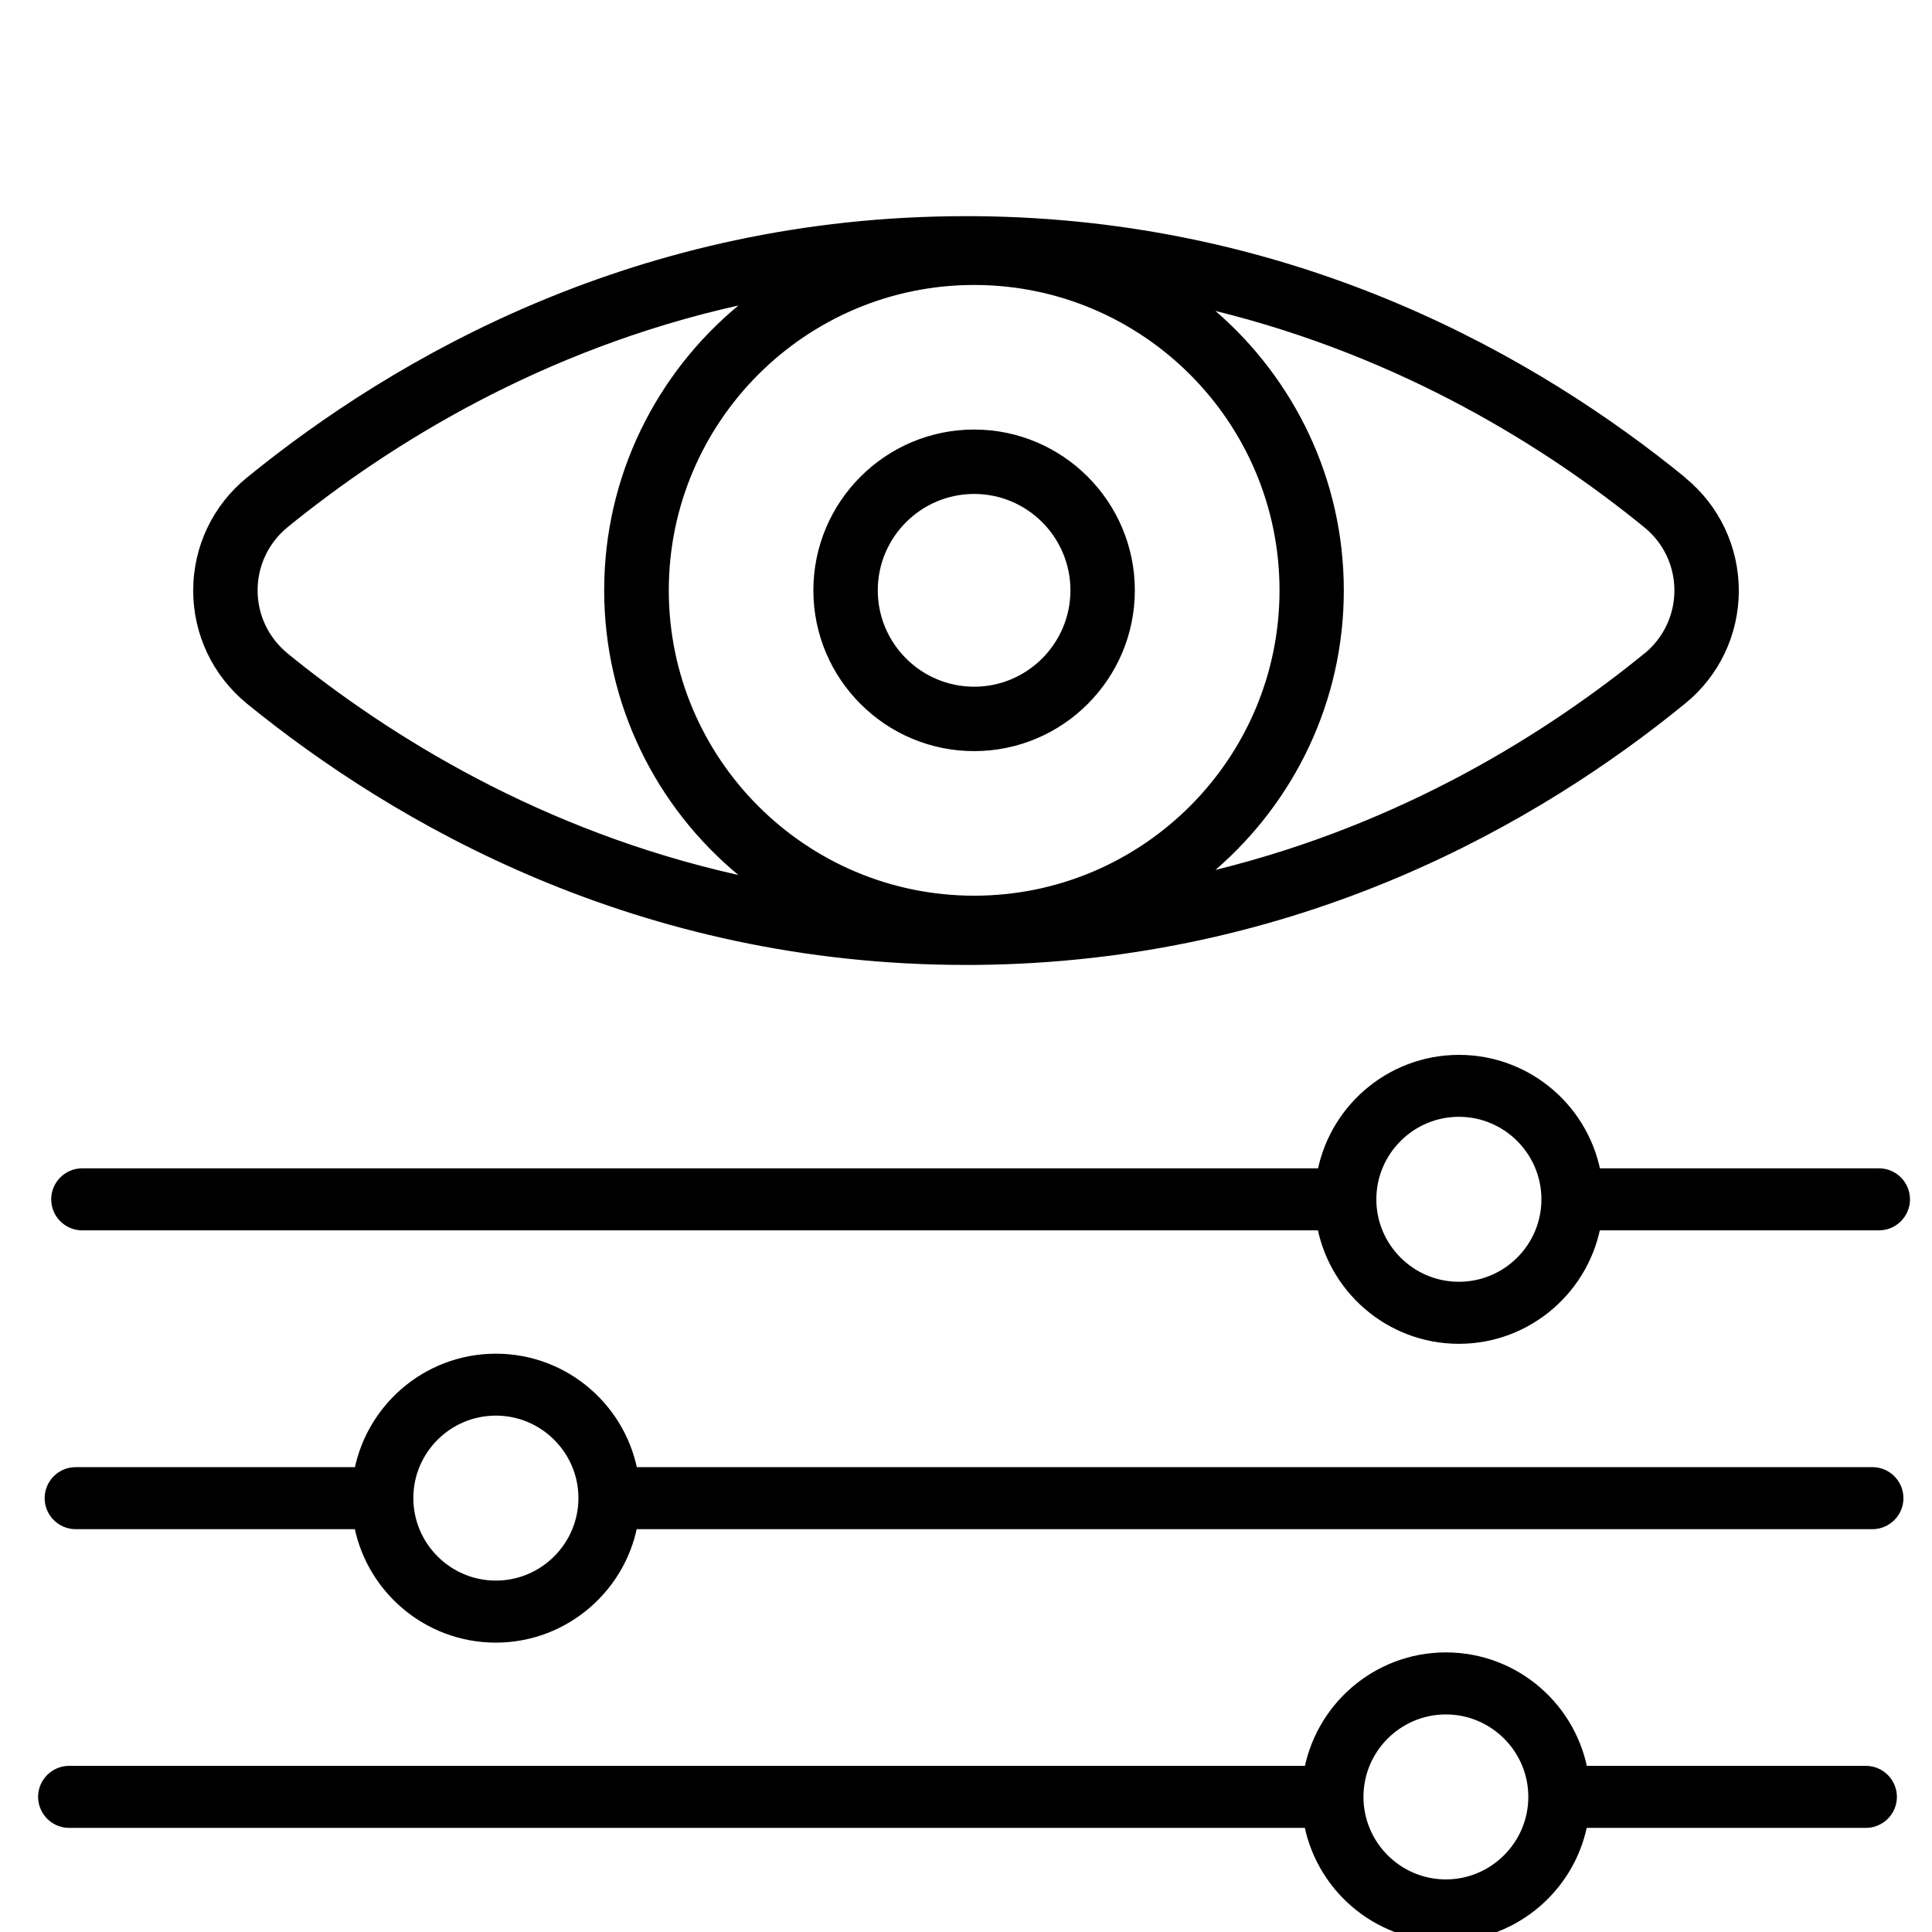 <?xml version="1.0" encoding="UTF-8"?>
<svg id="Layer_1" data-name="Layer 1" xmlns="http://www.w3.org/2000/svg" viewBox="0 0 180 180">
  <defs>
    <style>
      .cls-1 {
        stroke: #000;
        stroke-miterlimit: 10;
        stroke-width: 2px;
      }
    </style>
  </defs>
  <path d="M157.01,44.49s0,0,0,0c-13.47-10.98-35.89-24.13-66.23-24.35-.27,0-.53,0-.8,0-30.6,0-53.29,13.21-66.97,24.35-3.18,2.59-5.01,6.42-5.01,10.53s1.83,7.94,5.01,10.54c13.69,11.14,36.38,24.34,66.97,24.34.26,0,.53,0,.8,0,30.35-.23,52.77-13.37,66.23-24.36,3.17-2.58,4.99-6.42,4.99-10.51s-1.82-7.93-4.99-10.52ZM26.8,60.88c-1.78-1.45-2.8-3.59-2.8-5.88s1.02-4.43,2.79-5.88c9.53-7.75,23.69-16.56,42.01-20.66-7.63,6.32-12.51,15.87-12.51,26.53s4.87,20.21,12.5,26.53c-18.32-4.1-32.48-12.9-42.01-20.65ZM90.76,83.45c-15.69,0-28.45-12.76-28.45-28.45s12.76-28.45,28.45-28.45,28.45,12.76,28.45,28.45-12.76,28.45-28.45,28.45ZM153.22,60.87c-9.11,7.43-22.57,15.89-39.98,20.18,7.31-6.32,11.96-15.64,11.96-26.04s-4.65-19.72-11.96-26.04c17.4,4.29,30.86,12.74,39.97,20.17,1.77,1.44,2.79,3.58,2.79,5.87s-1.02,4.42-2.78,5.87ZM90.76,40.02c-8.26,0-14.98,6.72-14.98,14.98s6.72,14.98,14.98,14.98,14.97-6.72,14.97-14.98-6.72-14.98-14.97-14.98ZM90.76,63.98c-4.95,0-8.98-4.03-8.98-8.98s4.03-8.98,8.98-8.98,8.97,4.03,8.97,8.98-4.03,8.98-8.97,8.98Z"/>
  <g>
    <path class="cls-1" d="M173.85,165.52h-26.84c-.91-5.98-6.07-10.57-12.3-10.57s-11.39,4.6-12.3,10.57H6.44c-1.04,0-1.89.85-1.89,1.89s.85,1.89,1.89,1.89h115.96c.91,5.98,6.07,10.57,12.3,10.57s11.39-4.6,12.3-10.57h26.84c1.04,0,1.89-.85,1.89-1.89s-.85-1.89-1.89-1.89ZM134.71,176.1c-4.79,0-8.68-3.9-8.68-8.69s3.9-8.68,8.68-8.68,8.68,3.9,8.68,8.68-3.9,8.69-8.68,8.69Z"/>
    <path class="cls-1" d="M174.46,137.69H58.5c-.91-5.98-6.07-10.57-12.3-10.57s-11.39,4.6-12.3,10.57H7.05c-1.04,0-1.89.85-1.89,1.89s.85,1.89,1.89,1.89h26.84c.91,5.98,6.08,10.57,12.3,10.57s11.39-4.6,12.3-10.57h115.96c1.04,0,1.89-.85,1.89-1.89s-.85-1.89-1.89-1.89ZM46.2,148.26c-4.79,0-8.69-3.9-8.69-8.69s3.9-8.68,8.69-8.68,8.69,3.9,8.69,8.68-3.9,8.69-8.69,8.69Z"/>
    <path class="cls-1" d="M175.07,109.85h-26.84c-.91-5.98-6.07-10.57-12.3-10.57s-11.39,4.6-12.3,10.57H7.66c-1.04,0-1.89.85-1.89,1.89s.85,1.89,1.89,1.89h115.96c.91,5.98,6.08,10.57,12.3,10.57s11.39-4.6,12.3-10.57h26.84c1.04,0,1.89-.85,1.89-1.89s-.85-1.89-1.89-1.89ZM135.92,120.42c-4.79,0-8.69-3.9-8.69-8.68s3.9-8.69,8.69-8.69,8.69,3.9,8.69,8.69-3.9,8.68-8.69,8.68Z"/>
  </g>
</svg>